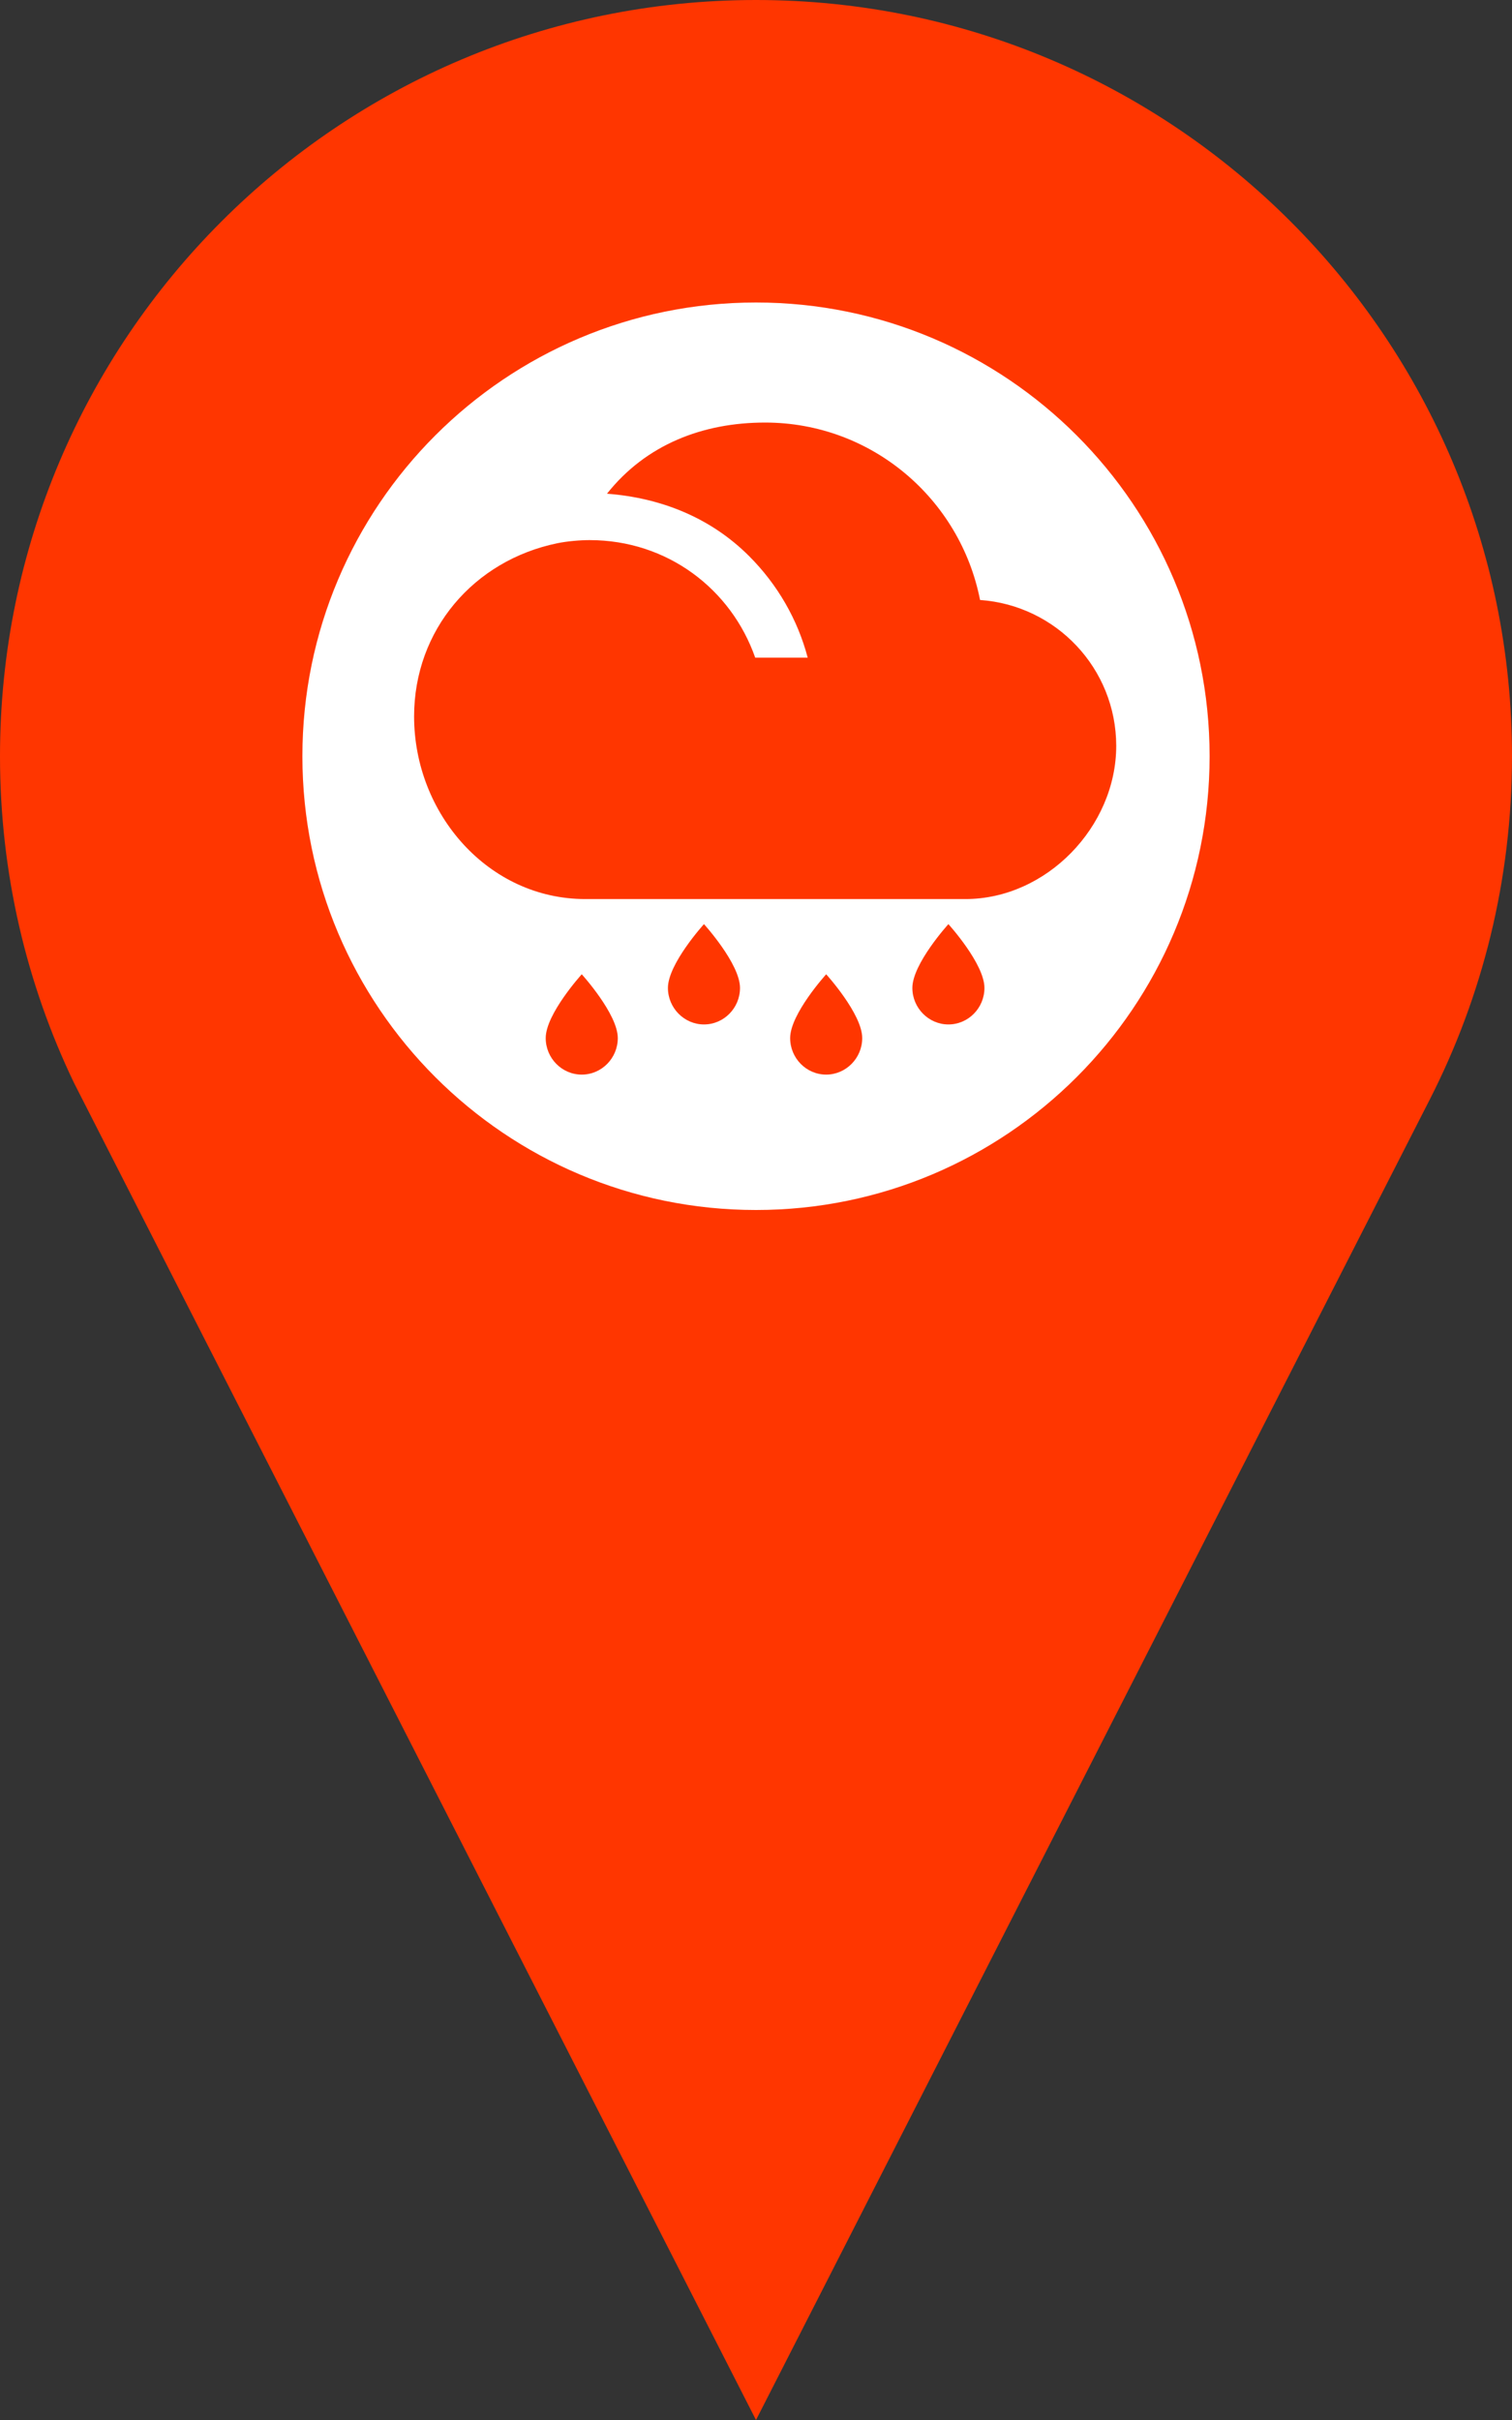 <?xml version="1.0" encoding="UTF-8" standalone="no"?><svg   xmlns:dc="http://purl.org/dc/elements/1.1/"   xmlns:cc="http://creativecommons.org/ns#"   xmlns:rdf="http://www.w3.org/1999/02/22-rdf-syntax-ns#"   xmlns:svg="http://www.w3.org/2000/svg"   xmlns="http://www.w3.org/2000/svg"   xml:space="preserve"   viewBox="0 0 320 512"   height="512"   width="320"   y="0px"   x="0px"   id="Capa_1"   version="1.1"><rect x="0" y="0" width="320" height="512" fill="#333333" stroke="none"/><defs   id="defs3793">	</defs><ellipse   ry="104.7"   rx="113.137"   cy="155.714"   cx="159.926"   id="path4618"   style="fill:#ffffff;fill-opacity:1;stroke:none;stroke-opacity:1" /><path   style="fill:#ff3600;fill-opacity:1;stroke:none;stroke-opacity:1"   d="M 160,0 C 71.641,0 0,71.625 0,160 0,184.75 5.625,208.219 15.672,229.125 16.234,230.313 160,512 160,512 L 302.594,232.625 C 313.719,210.844 320,186.156 320,160 320,71.625 248.375,0 160,0 Z m 0,256 c -53.016,0 -96,-43 -96,-96 0,-53 42.984,-96 96,-96 53,0 96,43 96,96 0,53 -43,96 -96,96 z"   id="path3756" /><g   id="g3760"></g><g   id="g3762"></g><g   id="g3764"></g><g   id="g3766"></g><g   id="g3768"></g><g   id="g3770"></g><g   id="g3772"></g><g   id="g3774"></g><g   id="g3776"></g><g   id="g3778"></g><g   id="g3780"></g><g   id="g3782"></g><g   id="g3784"></g><g   id="g3786"></g><g   id="g3788"></g><path   style="fill:#ff3600;fill-opacity:1;stroke:none;stroke-width:0.332;stroke-opacity:1"   id="path2"   d="m 123.122,206.13 c 0,0 -7.627,8.39 -7.627,13.497 0,4.245 3.416,7.727 7.627,7.727 4.212,0 7.627,-3.482 7.627,-7.727 0,-5.107 -7.627,-13.497 -7.627,-13.497 z m 25.866,-10.612 c 0,0 -7.627,8.39 -7.627,13.497 0,4.245 3.449,7.727 7.627,7.727 4.212,0 7.627,-3.482 7.627,-7.727 0,-5.107 -7.627,-13.497 -7.627,-13.497 z m 25.866,10.612 c 0,0 -7.627,8.39 -7.627,13.497 0,4.245 3.416,7.727 7.627,7.727 4.178,0 7.627,-3.482 7.627,-7.727 0,-5.107 -7.627,-13.497 -7.627,-13.497 z m 25.866,-10.612 c 0,0 -7.627,8.39 -7.627,13.497 0,4.245 3.449,7.727 7.627,7.727 4.212,0 7.627,-3.482 7.627,-7.727 0,-5.107 -7.627,-13.497 -7.627,-13.497 z m 6.699,-68.579 c -4.212,-21.423 -22.981,-37.539 -45.498,-37.539 -13.165,0 -25.203,4.643 -33.46,15.055 11.374,0.862 21.92,5.041 30.078,13.198 6.035,6.035 10.28,13.431 12.403,21.489 h -11.109 c -5.074,-14.492 -18.571,-24.871 -35.052,-24.871 -1.99,0 -4.742,0.232 -6.831,0.663 -17.708,3.648 -30.31,18.372 -30.31,36.644 0,20.593 15.719,38.634 36.213,38.634 h 80.484 c 17.078,0 31.902,-15.254 31.902,-32.432 -0.033,-16.382 -12.734,-29.713 -28.818,-30.841 z" /></svg>